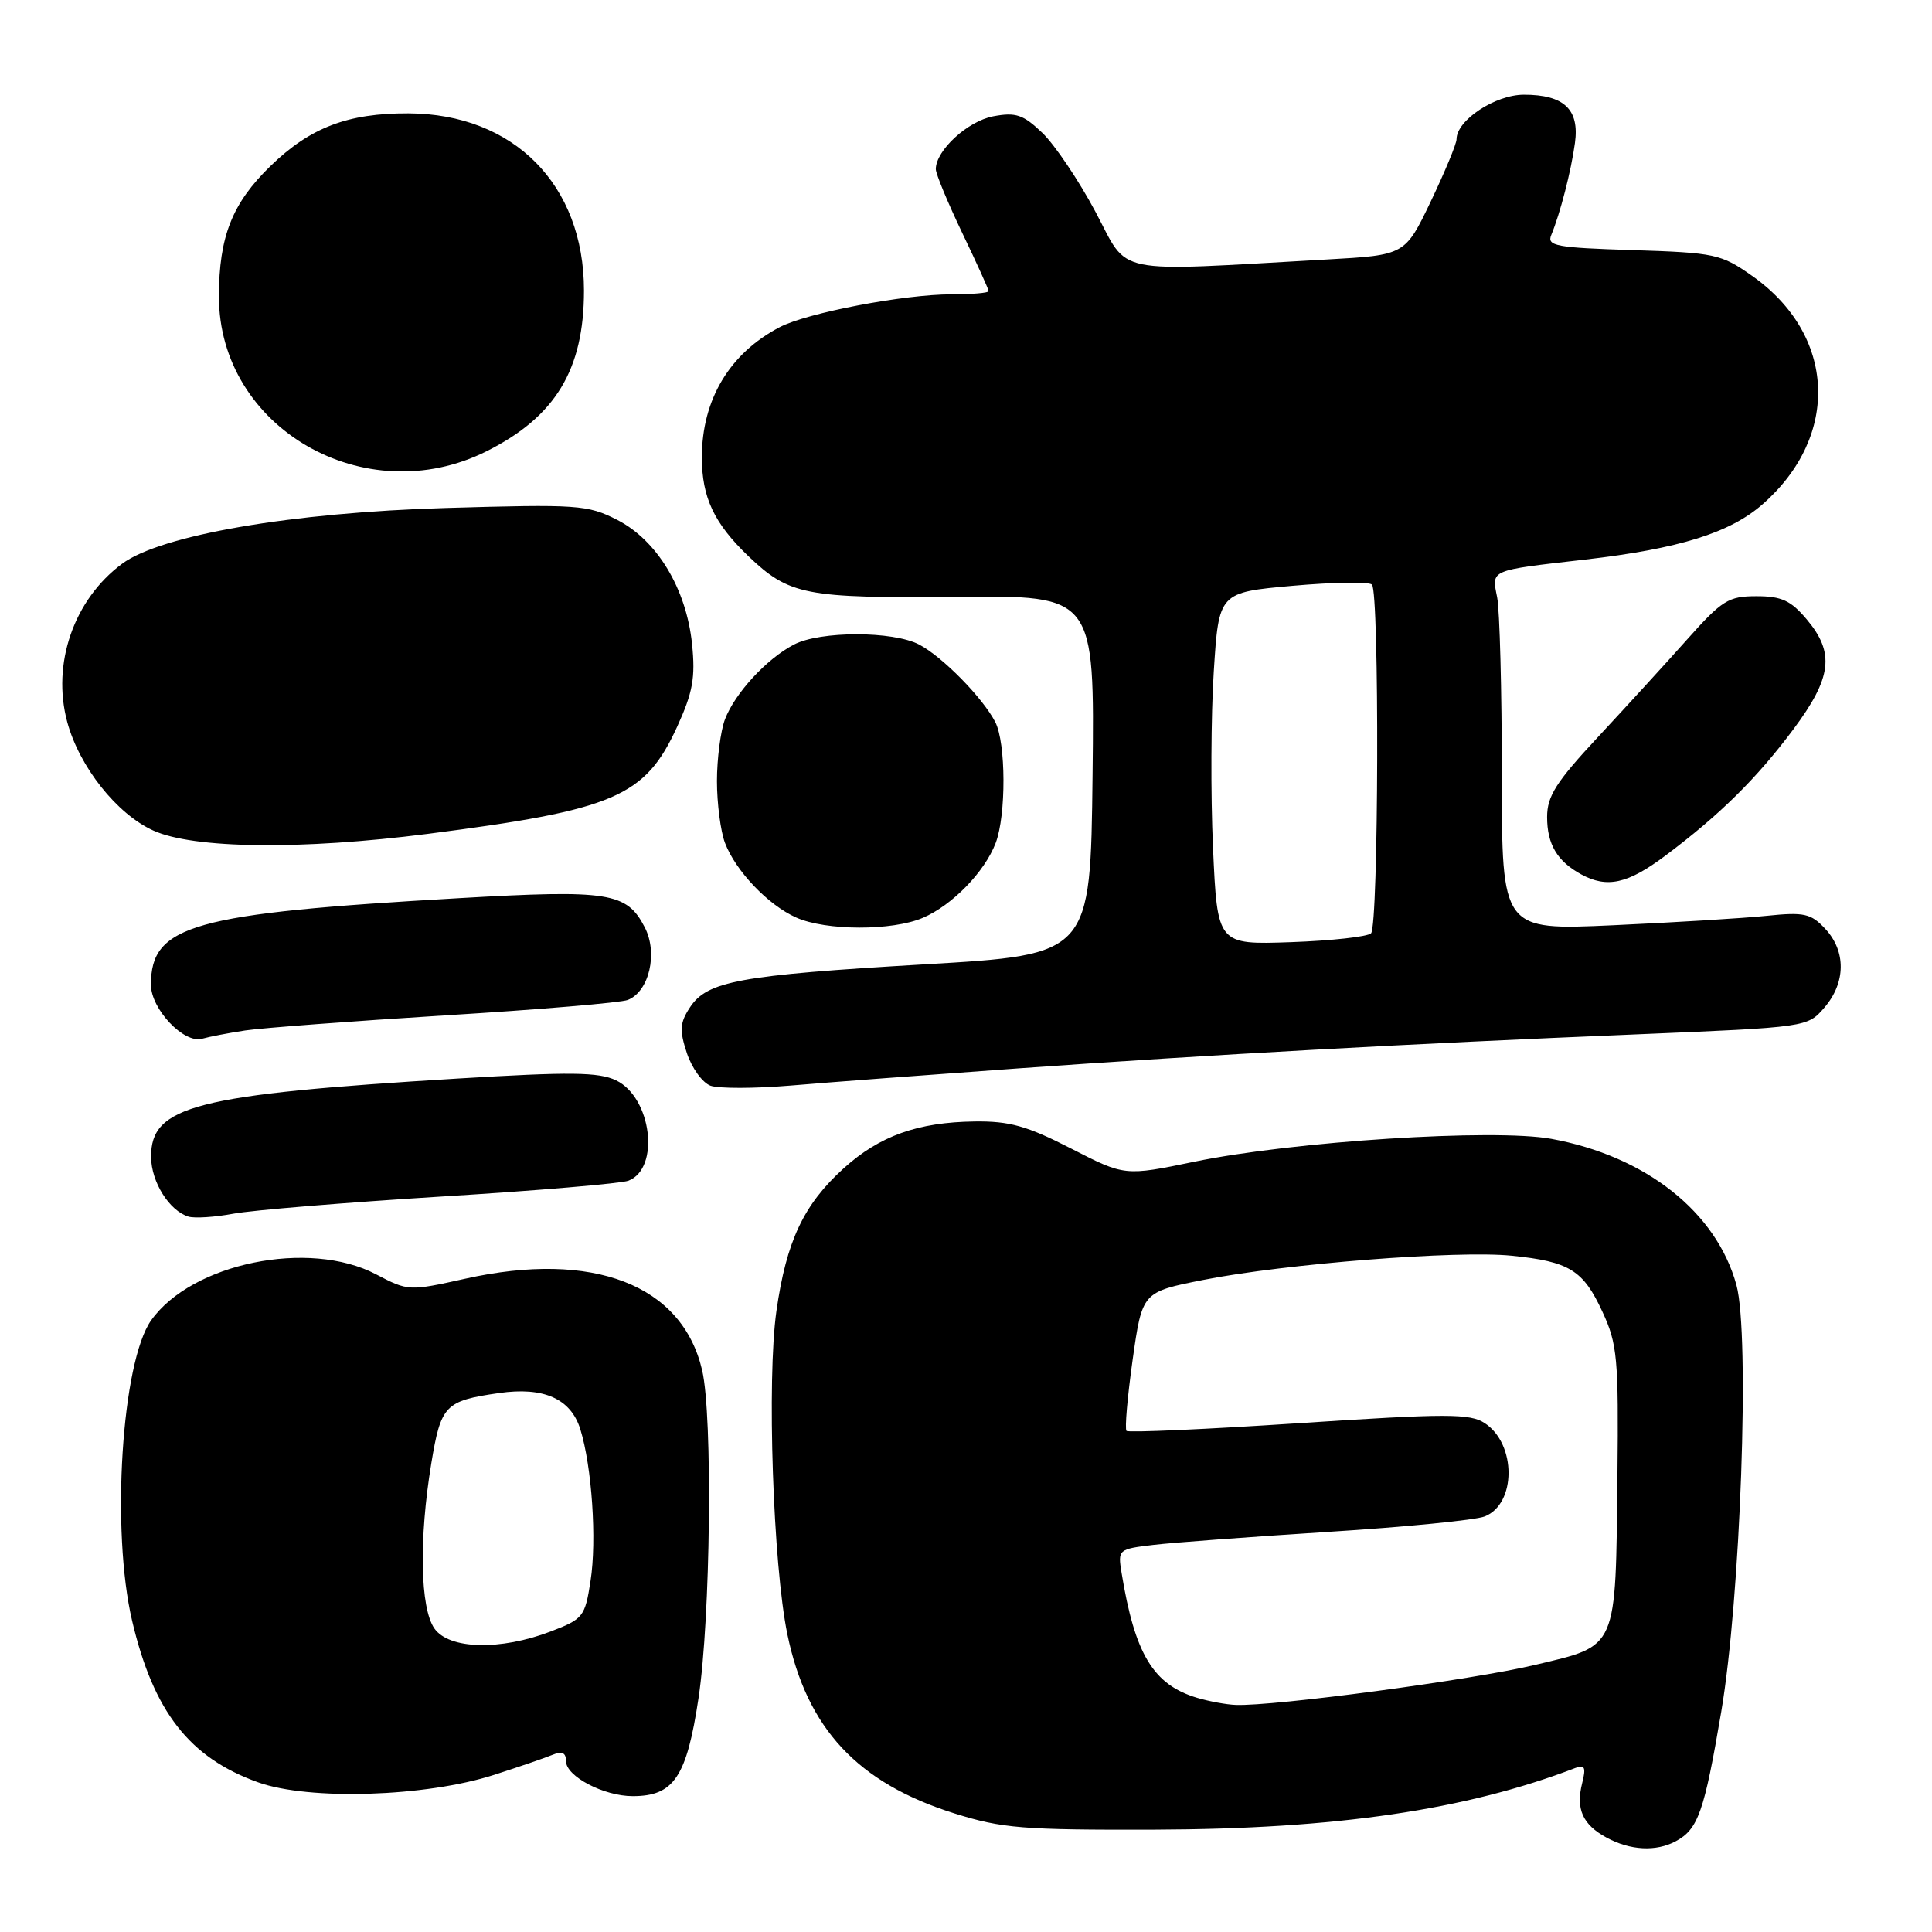 <?xml version="1.0" encoding="UTF-8" standalone="no"?>
<!DOCTYPE svg PUBLIC "-//W3C//DTD SVG 1.1//EN" "http://www.w3.org/Graphics/SVG/1.1/DTD/svg11.dtd" >
<svg xmlns="http://www.w3.org/2000/svg" xmlns:xlink="http://www.w3.org/1999/xlink" version="1.1" viewBox="0 0 256 256">
 <g >
 <path fill="currentColor"
d=" M 222.04 243.98 C 225.01 242.39 225.82 240.10 228.07 226.84 C 230.63 211.77 231.88 176.87 230.09 170.29 C 227.45 160.60 218.06 153.18 205.54 150.90 C 197.94 149.52 171.37 151.23 158.27 153.93 C 149.04 155.84 149.04 155.84 141.91 152.18 C 136.07 149.18 133.76 148.54 129.14 148.60 C 121.60 148.70 116.55 150.51 111.80 154.80 C 106.49 159.60 104.20 164.45 102.88 173.72 C 101.60 182.75 102.43 207.35 104.33 216.55 C 106.91 229.03 113.63 236.25 126.44 240.28 C 132.76 242.27 135.53 242.49 153.00 242.44 C 177.04 242.36 194.22 239.84 208.77 234.26 C 209.99 233.79 210.17 234.20 209.65 236.26 C 208.78 239.71 209.70 241.77 212.87 243.49 C 216.01 245.20 219.43 245.38 222.04 243.98 Z  M 65.50 235.17 C 68.80 234.11 72.29 232.91 73.25 232.51 C 74.48 232.00 75.00 232.25 75.00 233.37 C 75.00 235.38 80.01 238.00 83.84 238.00 C 89.29 238.00 90.99 235.46 92.56 224.99 C 94.15 214.41 94.45 187.63 93.04 181.58 C 90.41 170.23 78.60 165.66 61.63 169.44 C 54.20 171.09 54.09 171.09 49.82 168.85 C 40.93 164.19 25.43 167.37 20.03 174.95 C 16.12 180.46 14.70 202.85 17.51 214.78 C 20.35 226.82 25.10 232.91 34.20 236.17 C 40.95 238.59 56.45 238.10 65.50 235.17 Z  M 58.46 158.55 C 71.14 157.77 82.30 156.82 83.27 156.45 C 87.50 154.83 86.35 145.42 81.63 143.15 C 79.33 142.05 75.56 142.01 60.68 142.91 C 25.83 145.03 19.97 146.53 20.02 153.32 C 20.05 156.64 22.44 160.44 24.98 161.21 C 25.80 161.45 28.48 161.28 30.93 160.82 C 33.39 160.36 45.78 159.34 58.46 158.55 Z  M 135.00 141.56 C 160.55 139.74 186.27 138.32 217.00 137.05 C 239.50 136.11 239.50 136.11 241.75 133.50 C 244.58 130.21 244.63 126.05 241.86 123.08 C 239.96 121.04 239.07 120.84 234.11 121.35 C 231.02 121.67 221.86 122.23 213.75 122.60 C 199.00 123.27 199.00 123.27 199.00 102.76 C 199.00 91.48 198.72 80.85 198.38 79.14 C 197.64 75.45 197.29 75.61 210.00 74.15 C 222.48 72.71 229.24 70.61 233.57 66.80 C 243.89 57.74 243.26 44.35 232.16 36.55 C 228.06 33.66 227.25 33.49 216.36 33.14 C 206.18 32.82 204.95 32.59 205.55 31.14 C 206.73 28.30 208.19 22.63 208.69 18.94 C 209.30 14.49 207.24 12.55 201.93 12.55 C 198.12 12.55 193.00 15.93 193.00 18.45 C 193.00 19.06 191.46 22.76 189.59 26.68 C 186.18 33.80 186.18 33.80 175.84 34.38 C 146.94 36.00 149.69 36.57 145.16 28.07 C 142.94 23.90 139.77 19.20 138.13 17.62 C 135.58 15.18 134.61 14.85 131.61 15.41 C 128.22 16.05 124.00 19.93 124.00 22.41 C 124.00 23.04 125.58 26.84 127.50 30.86 C 129.43 34.88 131.00 38.35 131.00 38.58 C 131.00 38.81 128.79 39.00 126.09 39.00 C 119.78 39.00 106.96 41.45 103.32 43.35 C 96.67 46.82 93.00 52.96 93.00 60.61 C 93.00 65.91 94.62 69.34 99.16 73.69 C 104.58 78.87 106.72 79.28 126.77 79.08 C 145.04 78.90 145.04 78.90 144.77 102.70 C 144.50 126.50 144.50 126.50 122.50 127.78 C 97.94 129.22 93.70 130.00 91.41 133.50 C 90.08 135.53 90.02 136.52 91.01 139.53 C 91.67 141.52 93.07 143.46 94.14 143.86 C 95.21 144.25 100.00 144.24 104.79 143.84 C 109.58 143.43 123.17 142.41 135.00 141.56 Z  M 32.50 136.54 C 34.70 136.21 46.62 135.31 59.00 134.54 C 71.38 133.78 82.26 132.86 83.18 132.50 C 86.02 131.39 87.21 126.30 85.43 122.87 C 83.04 118.24 80.72 117.87 60.87 119.01 C 25.50 121.03 20.00 122.57 20.00 130.48 C 20.00 133.70 24.36 138.31 26.77 137.64 C 27.72 137.37 30.30 136.87 32.50 136.54 Z  M 122.28 121.62 C 126.17 119.96 130.49 115.52 131.94 111.68 C 133.33 107.99 133.30 98.45 131.88 95.68 C 130.23 92.47 124.90 87.04 121.80 85.41 C 118.32 83.59 108.68 83.59 105.20 85.41 C 101.57 87.30 97.37 91.87 96.06 95.32 C 95.48 96.86 95.00 100.55 95.00 103.50 C 95.00 106.45 95.48 110.14 96.06 111.68 C 97.47 115.40 101.77 119.92 105.50 121.58 C 109.43 123.34 118.23 123.36 122.28 121.62 Z  M 220.67 113.38 C 227.90 107.96 232.76 103.16 237.63 96.64 C 242.74 89.79 243.14 86.51 239.41 82.08 C 237.30 79.57 236.07 79.00 232.74 79.00 C 229.03 79.00 228.19 79.53 223.58 84.70 C 220.79 87.84 215.46 93.66 211.75 97.65 C 206.19 103.62 205.00 105.49 205.00 108.26 C 205.00 111.87 206.33 114.11 209.50 115.85 C 212.94 117.73 215.68 117.12 220.67 113.38 Z  M 56.70 110.49 C 81.45 107.31 85.47 105.58 89.72 96.31 C 91.80 91.75 92.16 89.80 91.70 85.33 C 90.94 78.00 87.07 71.59 81.77 68.88 C 77.86 66.89 76.57 66.80 59.06 67.31 C 38.67 67.91 21.30 70.90 16.18 74.70 C 9.78 79.44 6.83 87.95 8.91 95.67 C 10.51 101.59 15.47 107.86 20.31 110.05 C 25.63 112.47 39.91 112.64 56.70 110.49 Z  M 64.48 59.79 C 73.60 55.22 77.38 48.98 77.38 38.50 C 77.38 24.47 68.07 15.08 54.12 15.02 C 46.09 14.99 41.11 16.89 35.86 21.98 C 30.77 26.91 29.01 31.35 29.01 39.28 C 28.99 56.68 48.35 67.88 64.48 59.79 Z  M 158.62 224.97 C 152.81 223.23 150.37 219.19 148.61 208.38 C 148.11 205.32 148.19 205.26 152.81 204.71 C 155.39 204.40 165.83 203.63 176.00 202.98 C 186.18 202.34 195.50 201.42 196.72 200.94 C 200.94 199.29 200.95 191.32 196.73 188.57 C 194.78 187.29 191.74 187.29 172.11 188.58 C 159.79 189.39 149.52 189.85 149.27 189.60 C 149.02 189.35 149.39 185.11 150.08 180.18 C 151.35 171.20 151.35 171.20 159.43 169.60 C 170.23 167.46 193.11 165.66 200.30 166.39 C 207.97 167.17 209.78 168.29 212.34 173.84 C 214.31 178.09 214.48 179.98 214.32 195.50 C 214.07 218.81 214.43 217.98 203.40 220.61 C 195.06 222.60 168.80 226.11 163.74 225.91 C 162.51 225.87 160.20 225.44 158.62 224.97 Z  M 57.56 215.78 C 55.67 213.09 55.50 203.90 57.15 193.90 C 58.43 186.18 58.96 185.62 66.11 184.59 C 72.04 183.73 75.64 185.33 76.90 189.40 C 78.43 194.35 79.09 204.08 78.25 209.47 C 77.52 214.22 77.28 214.53 72.99 216.17 C 66.30 218.73 59.51 218.56 57.56 215.78 Z  M 160.73 112.34 C 160.41 105.28 160.46 94.78 160.83 89.00 C 161.50 78.50 161.50 78.50 171.29 77.62 C 176.68 77.14 181.40 77.07 181.79 77.46 C 182.79 78.46 182.68 122.65 181.67 123.67 C 181.21 124.12 176.44 124.65 171.07 124.84 C 161.31 125.18 161.31 125.18 160.73 112.34 Z "/>
</g>
</svg>